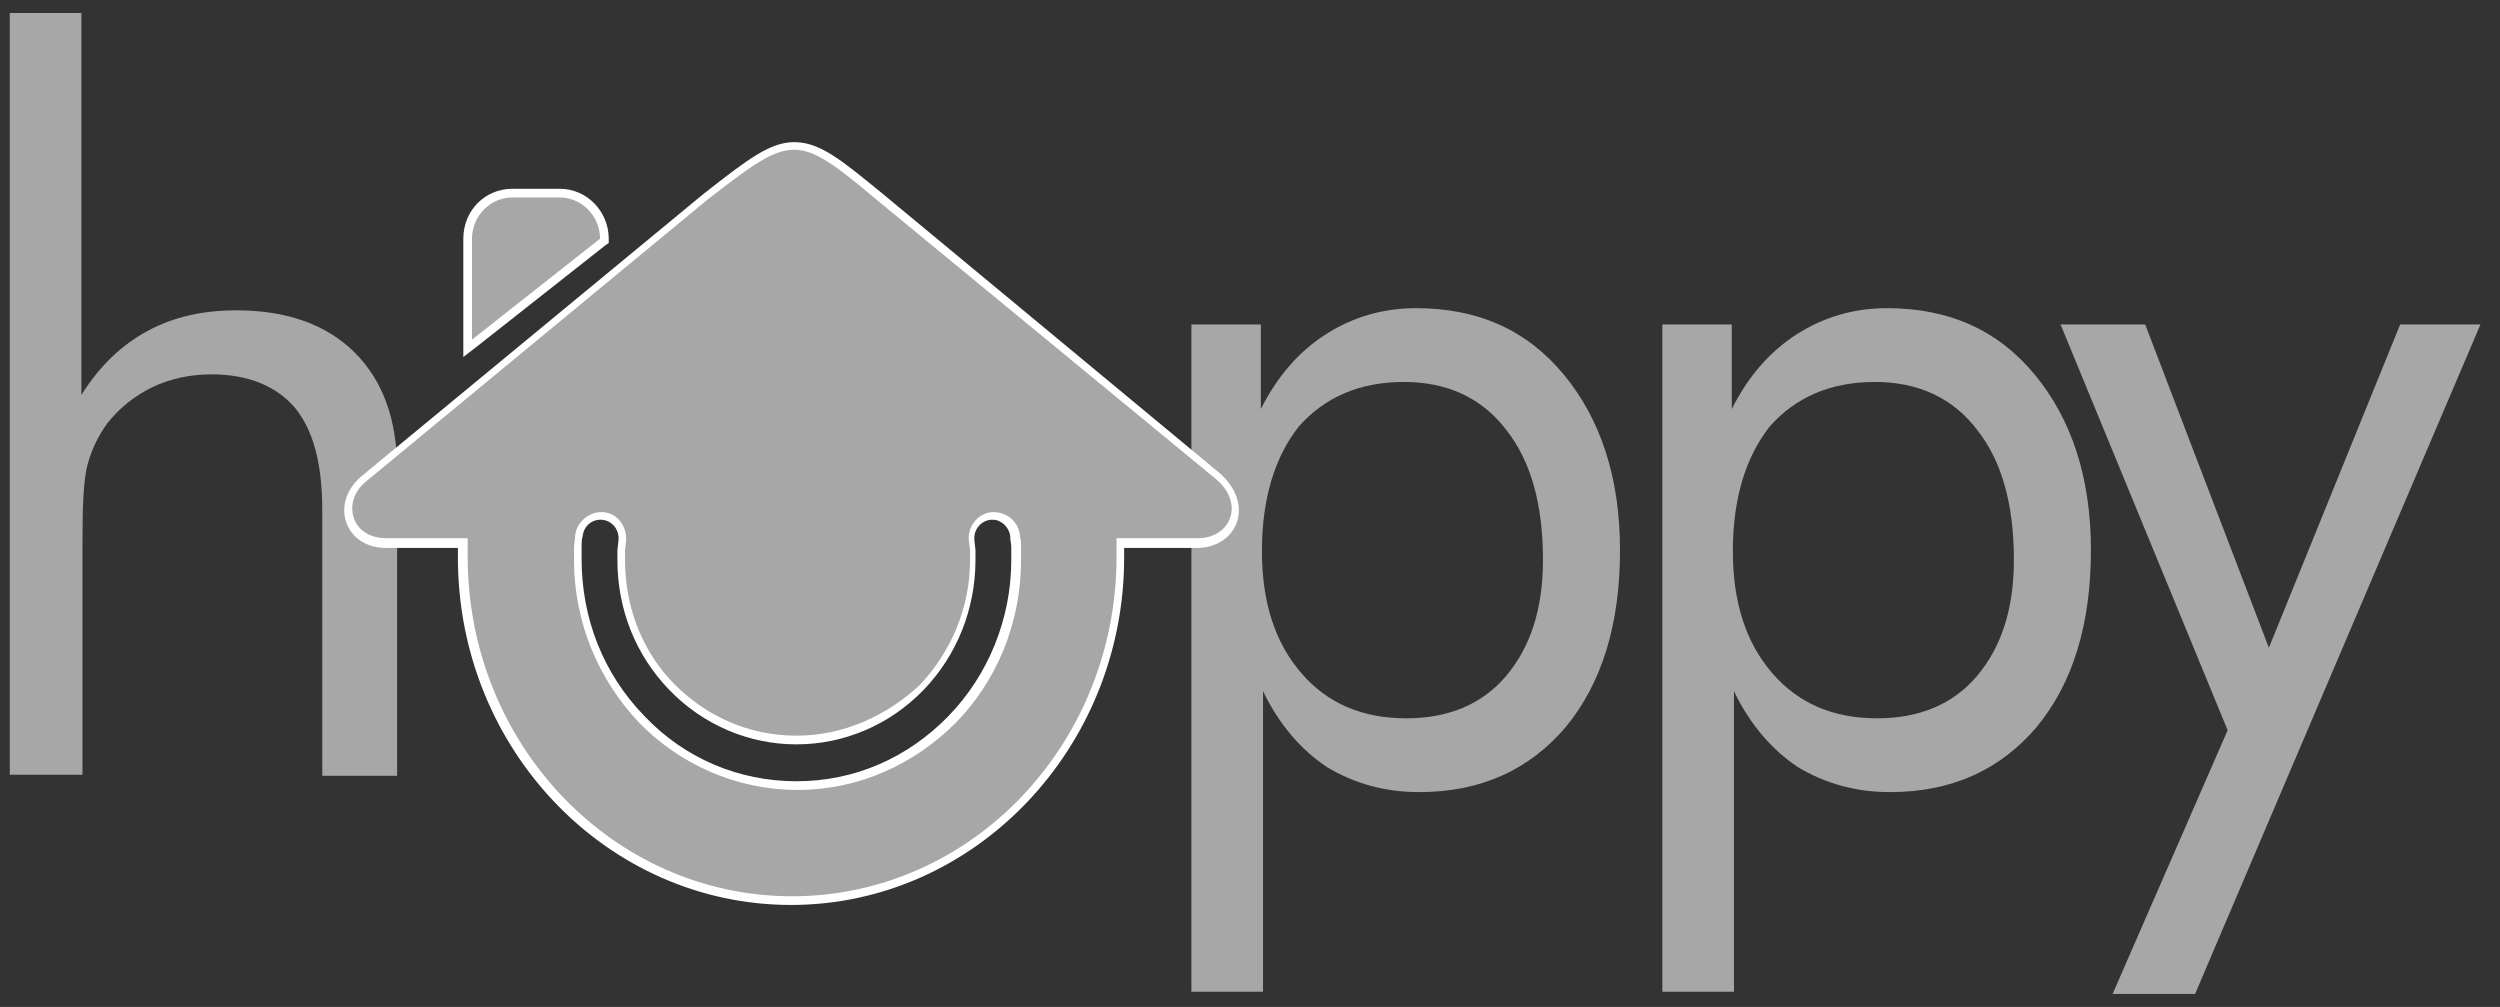 <?xml version="1.0" encoding="utf-8"?>
<!-- Generator: Adobe Illustrator 22.1.0, SVG Export Plug-In . SVG Version: 6.00 Build 0)  -->
<svg version="1.1" xmlns="http://www.w3.org/2000/svg" xmlns:xlink="http://www.w3.org/1999/xlink" x="0px" y="0px"
	 viewBox="0 0 230.4 92.8" style="enable-background:new 0 0 230.4 92.8;" xml:space="preserve">
<rect x="0" y="0" width="230.4" height="92.8" fill="#333333" stroke="none"/>
<g id="h_copiar_xA0_Imagem_1_">
</g>
<g id="feliz_xA0_Imagem_1_">
</g>
<g id="em_xA0_Imagem_1_">
</g>
<g id="casa_xA0_Imagem_1_">
</g>
<g id="Camada_2_xA0_Imagem_1_">
	<g>
		<path fill="#A7A7A7" d="M0.9,71.4V1.2h6.6v35.2c1.7-2.7,3.7-4.6,6.1-5.9c2.4-1.3,5.1-1.9,8.2-1.9c4.6,0,8.3,1.3,10.9,3.9
			c2.6,2.6,3.9,6.2,3.9,10.8v28.2h-6.9V47c0-4.2-0.8-7.3-2.5-9.4c-1.7-2-4.3-3.1-7.7-3.1c-2,0-3.8,0.4-5.5,1.2
			c-1.6,0.8-3,1.9-4.1,3.3c-0.8,1.1-1.4,2.3-1.8,3.7c-0.4,1.4-0.5,3.8-0.5,7.3v21.4H0.9z"/>
	</g>
	<g>
		<path fill="#A7A7A7" d="M109.8,91.6V29.9h6.4v7.8c1.5-3,3.5-5.3,6-6.9c2.5-1.6,5.3-2.4,8.3-2.4c5.7,0,10.2,2,13.6,6.1
			c3.4,4.1,5.2,9.5,5.2,16.2c0,6.9-1.7,12.3-5,16.3c-3.4,4-7.9,6-13.5,6c-3.2,0-6-0.8-8.5-2.3c-2.4-1.6-4.4-3.9-5.9-7v27.7H109.8z
			 M116.3,50.8c0,4.7,1.2,8.4,3.6,11.2s5.6,4.2,9.7,4.2c3.9,0,7-1.3,9.2-3.9c2.2-2.6,3.4-6.1,3.4-10.7c0-5.1-1.1-9.1-3.4-12
			c-2.2-2.9-5.4-4.4-9.4-4.4c-4.1,0-7.3,1.4-9.7,4.1C117.5,42.1,116.3,45.9,116.3,50.8z"/>
	</g>
	<g>
		<path fill="#A7A7A7" d="M153.2,91.6V29.9h6.4v7.8c1.5-3,3.5-5.3,6-6.9c2.5-1.6,5.3-2.4,8.3-2.4c5.7,0,10.2,2,13.6,6.1
			c3.4,4.1,5.2,9.5,5.2,16.2c0,6.9-1.7,12.3-5,16.3c-3.4,4-7.9,6-13.5,6c-3.2,0-6-0.8-8.5-2.3c-2.4-1.6-4.4-3.9-5.9-7v27.7H153.2z
			 M159.7,50.8c0,4.7,1.2,8.4,3.6,11.2s5.6,4.2,9.7,4.2c3.9,0,7-1.3,9.2-3.9c2.2-2.6,3.4-6.1,3.4-10.7c0-5.1-1.1-9.1-3.4-12
			c-2.2-2.9-5.4-4.4-9.4-4.4c-4.1,0-7.3,1.4-9.7,4.1C160.9,42.1,159.7,45.9,159.7,50.8z"/>
	</g>
	<g>
		<path fill="#A7A7A7" d="M194.7,91.6l10.6-24.3l-15.4-37.4h7.8l11.4,29.8l12.1-29.8h7.4l-26.3,61.7H194.7z"/>
	</g>
</g>
<g id="Pg_em_casa_casa_xA0_Imagem_1_">
	<g id="Camada_x0020_1_2_">
		<path fill="#A7A7A7" d="M73,83c-16.7,0-30.3-14.2-30.3-31.7c0-0.4,0-0.9,0-1.3c0,0-6.9,0-6.9,0c-1.7,0-3-0.8-3.5-2.1
			c-0.5-1.3,0-2.8,1.2-3.8l31.5-26c4.1-3.3,6.1-4.7,8.1-4.7c2.2,0,4.2,1.7,7.9,4.8l31.1,25.6c1.4,1.2,2,2.7,1.5,4.1
			c-0.5,1.3-1.8,2.1-3.3,2.1l-7.1,0c0,0.4,0,0.9,0,1.3C103.4,68.8,89.8,83,73,83z M55.3,47.6c-1,0-1.9,0.8-2,1.9
			c0,0.4-0.1,0.7-0.1,1.1l0,1.1c0,5.5,2.1,10.8,5.9,14.7c3.8,3.9,8.9,6.1,14.3,6.1c5.4,0,10.5-2.2,14.3-6.1
			c3.8-3.9,5.9-9.2,5.9-14.7l0-1.1c0-0.4,0-0.7-0.1-1.1c-0.1-1.1-1-1.9-2-1.9c-0.1,0-0.1,0-0.2,0c-1.1,0.1-1.9,1.1-1.8,2.3l0.1,0.9
			l0,0.9c0,4.4-1.7,8.6-4.7,11.8c-3.1,3.1-7.1,4.9-11.4,4.9c-4.3,0-8.4-1.7-11.4-4.9c-3-3.1-4.7-7.3-4.7-11.8l0-0.9l0.1-0.9
			c0.1-1.2-0.7-2.2-1.8-2.3C55.4,47.6,55.4,47.6,55.3,47.6z M43.1,22c0-2.3,1.8-4.2,4.1-4.2h4.4c2.2,0,4.1,1.9,4.1,4.2v0.2
			l-12.6,9.9V22z"/>
		<path fill="#FFFFFF" d="M73.2,13.8c2,0,4,1.6,7.7,4.7L112,44.1c2.8,2.3,1.4,5.5-1.6,5.5c0,0-0.1,0-0.1,0h-7.4c0,0.6,0,1.1,0,1.7
			c0,17.3-13.4,31.3-29.9,31.3s-29.9-14-29.9-31.3c0-0.6,0-1.1,0-1.7h-7.4c0,0-0.1,0-0.1,0c-3.3,0-4.1-3.4-1.9-5.2l31.5-26
			C69.2,15.3,71.2,13.8,73.2,13.8 M73.4,67.8c-4.4,0-8.3-1.8-11.2-4.7c-2.9-2.9-4.6-7-4.6-11.5l0-0.9l0.1-0.8
			c0.1-1.4-0.8-2.6-2.1-2.7c-0.1,0-0.2,0-0.2,0c-1.2,0-2.3,1-2.4,2.2c0,0.4-0.1,0.7-0.1,1.1l0,1.1c0,5.8,2.3,11.1,6,15l0,0
			c3.7,3.8,8.9,6.2,14.6,6.2c5.7,0,10.8-2.4,14.6-6.2l0,0c3.7-3.8,6-9.1,6-15l0-1.1c0-0.4,0-0.7-0.1-1.1c-0.1-1.3-1.2-2.2-2.4-2.2
			c-0.1,0-0.2,0-0.2,0c-1.3,0.1-2.3,1.4-2.1,2.7l0.1,0.8l0,0.9c0,4.5-1.8,8.5-4.6,11.5C81.7,66,77.7,67.8,73.4,67.8 M51.6,18.2
			c2,0,3.7,1.7,3.7,3.8l-11.8,9.3V22c0-2.1,1.7-3.8,3.7-3.8H51.6 M73.2,13.1c-2.2,0-4.2,1.5-8.4,4.8l-31.5,26
			c-1.3,1.1-1.9,2.7-1.4,4.2c0.5,1.5,1.9,2.4,3.7,2.4l0.1,0l6.5,0c0,0.3,0,0.6,0,0.9c0,17.7,13.8,32,30.7,32
			c16.9,0,30.7-14.4,30.7-32c0-0.3,0-0.6,0-0.9h6.6l0.1,0c1.7,0,3.2-0.9,3.7-2.4c0.5-1.5-0.1-3.2-1.6-4.5L81.4,17.9
			C77.6,14.8,75.6,13.1,73.2,13.1L73.2,13.1z M73.4,68.6c4.4,0,8.6-1.8,11.7-5c3.1-3.2,4.8-7.5,4.8-12l0-0.9l-0.1-0.9
			c-0.1-1,0.6-1.8,1.5-1.9c0.1,0,0.1,0,0.2,0c0.8,0,1.5,0.7,1.6,1.5c0,0.4,0.1,0.7,0.1,1.1l0,1.1c0,5.4-2.1,10.6-5.8,14.4
			c-3.8,3.9-8.7,6-14,6c-5.3,0-10.3-2.1-14-6c-3.8-3.9-5.8-9-5.8-14.5l0-1.1c0-0.3,0-0.7,0.1-1c0.1-0.9,0.8-1.5,1.6-1.5
			c0.1,0,0.1,0,0.2,0c0.9,0.1,1.6,0.9,1.5,1.9l-0.1,0.9l0,0.9c0,4.6,1.7,8.8,4.8,12C64.8,66.8,69,68.6,73.4,68.6L73.4,68.6z
			 M51.6,17.4h-4.4c-2.5,0-4.5,2-4.5,4.6v9.3v1.6l1.3-1l11.8-9.3l0.3-0.2V22C56.1,19.5,54.1,17.4,51.6,17.4L51.6,17.4z"/>
	</g>
	<g id="Camada_x0020_1_1_">
		<g>
			<g>
				<path fill="#C5C5C5" d="M300.5,17c-10.8,0-19.5-9.1-19.5-20.4c0-0.3,0-0.6,0-0.8c0,0-4.5,0-4.5,0c-1.1,0-1.9-0.5-2.2-1.3
					c-0.3-0.8,0-1.8,0.8-2.4l20.3-16.7c2.6-2.1,3.9-3,5.2-3c1.4,0,2.7,1.1,5.1,3.1l20,16.5c0.9,0.7,1.3,1.7,1,2.6
					c-0.3,0.8-1.1,1.4-2.1,1.4l-4.6,0c0,0.3,0,0.6,0,0.8C320,7.8,311.2,17,300.5,17z M289-5.9c-0.7,0-1.2,0.5-1.3,1.2
					c0,0.2,0,0.5-0.1,0.7l0,0.7c0,3.6,1.4,6.9,3.8,9.5c2.5,2.5,5.7,3.9,9.2,3.9s6.7-1.4,9.2-3.9c2.5-2.5,3.8-5.9,3.8-9.5l0-0.7
					c0-0.2,0-0.5-0.1-0.7c-0.1-0.7-0.6-1.2-1.3-1.2c0,0-0.1,0-0.1,0c-0.7,0.1-1.2,0.7-1.2,1.5l0,0.6l0,0.6c0,2.9-1.1,5.6-3,7.6
					c-2,2-4.6,3.1-7.4,3.1c-2.8,0-5.4-1.1-7.4-3.1c-2-2-3-4.7-3-7.6l0-0.6l0-0.6c0.1-0.7-0.4-1.4-1.2-1.5
					C289.1-5.9,289.1-5.9,289-5.9z M281.2-22.3c0-1.5,1.2-2.7,2.6-2.7h2.9c1.4,0,2.6,1.2,2.6,2.7v0.1l-8.1,6.4V-22.3z"/>
				<path fill="#FFFFFF" d="M300.6-27.6c1.3,0,2.6,1,4.9,3l20,16.5c1.8,1.5,0.9,3.5-1,3.5c0,0,0,0-0.1,0h-4.8c0,0.4,0,0.7,0,1.1
					c0,11.1-8.6,20.1-19.3,20.1s-19.3-9-19.3-20.1c0-0.4,0-0.7,0-1.1h-4.7c0,0,0,0-0.1,0c-2.1,0-2.7-2.2-1.2-3.3l20.3-16.7
					C298-26.6,299.3-27.6,300.6-27.6 M300.7,7.2c-2.8,0-5.3-1.2-7.2-3.1c-1.8-1.9-3-4.5-3-7.4l0-0.6l0-0.5c0.1-0.9-0.5-1.7-1.4-1.7
					c-0.1,0-0.1,0-0.2,0c-0.8,0-1.5,0.6-1.5,1.4c0,0.2,0,0.5-0.1,0.7l0,0.7c0,3.8,1.5,7.2,3.9,9.6l0,0c2.4,2.5,5.7,4,9.4,4
					c3.7,0,7-1.5,9.4-4l0,0c2.4-2.5,3.9-5.9,3.9-9.6l0-0.7c0-0.2,0-0.5-0.1-0.7c-0.1-0.8-0.8-1.4-1.5-1.4c-0.1,0-0.1,0-0.2,0
					c-0.9,0.1-1.5,0.9-1.4,1.7l0,0.5l0,0.6c0,2.9-1.1,5.5-3,7.4C306,6,303.5,7.2,300.7,7.2 M286.7-24.7c1.3,0,2.4,1.1,2.4,2.4
					l-7.6,6v-6c0-1.3,1.1-2.4,2.4-2.4H286.7 M300.6-28.1c-1.4,0-2.7,0.9-5.4,3.1L274.9-8.2c-0.9,0.7-1.2,1.8-0.9,2.7
					c0.3,0.9,1.2,1.5,2.4,1.5l0.1,0l4.2,0c0,0.2,0,0.4,0,0.6c0,11.4,8.9,20.6,19.8,20.6c10.9,0,19.8-9.3,19.8-20.6
					c0-0.2,0-0.4,0-0.6h4.2l0.1,0c1.1,0,2-0.6,2.4-1.5c0.4-1,0-2.1-1-2.9l-20-16.5C303.4-27,302.1-28.1,300.6-28.1L300.6-28.1z
					 M300.7,7.7c2.9,0,5.5-1.1,7.5-3.2c2-2.1,3.1-4.8,3.1-7.7l0-0.6l0-0.6c-0.1-0.6,0.4-1.2,0.9-1.2c0,0,0.1,0,0.1,0
					c0.5,0,1,0.4,1,1c0,0.2,0,0.5,0.1,0.7l0,0.7c0,3.5-1.3,6.8-3.7,9.3c-2.4,2.5-5.6,3.9-9,3.9c-3.4,0-6.6-1.4-9-3.8
					c-2.4-2.5-3.8-5.8-3.8-9.3l0-0.7c0-0.2,0-0.4,0.1-0.7c0.1-0.6,0.5-1,1-1c0,0,0.1,0,0.1,0c0.6,0.1,1,0.6,0.9,1.2l0,0.6l0,0.6
					c0,2.9,1.1,5.7,3.1,7.8C295.2,6.6,297.8,7.7,300.7,7.7L300.7,7.7z M286.7-25.2h-2.9c-1.6,0-2.9,1.3-2.9,2.9v6v1l0.8-0.6l7.6-6
					l0.2-0.2v-0.2C289.5-23.9,288.3-25.2,286.7-25.2L286.7-25.2z"/>
			</g>
		</g>
	</g>
</g>
</svg>
